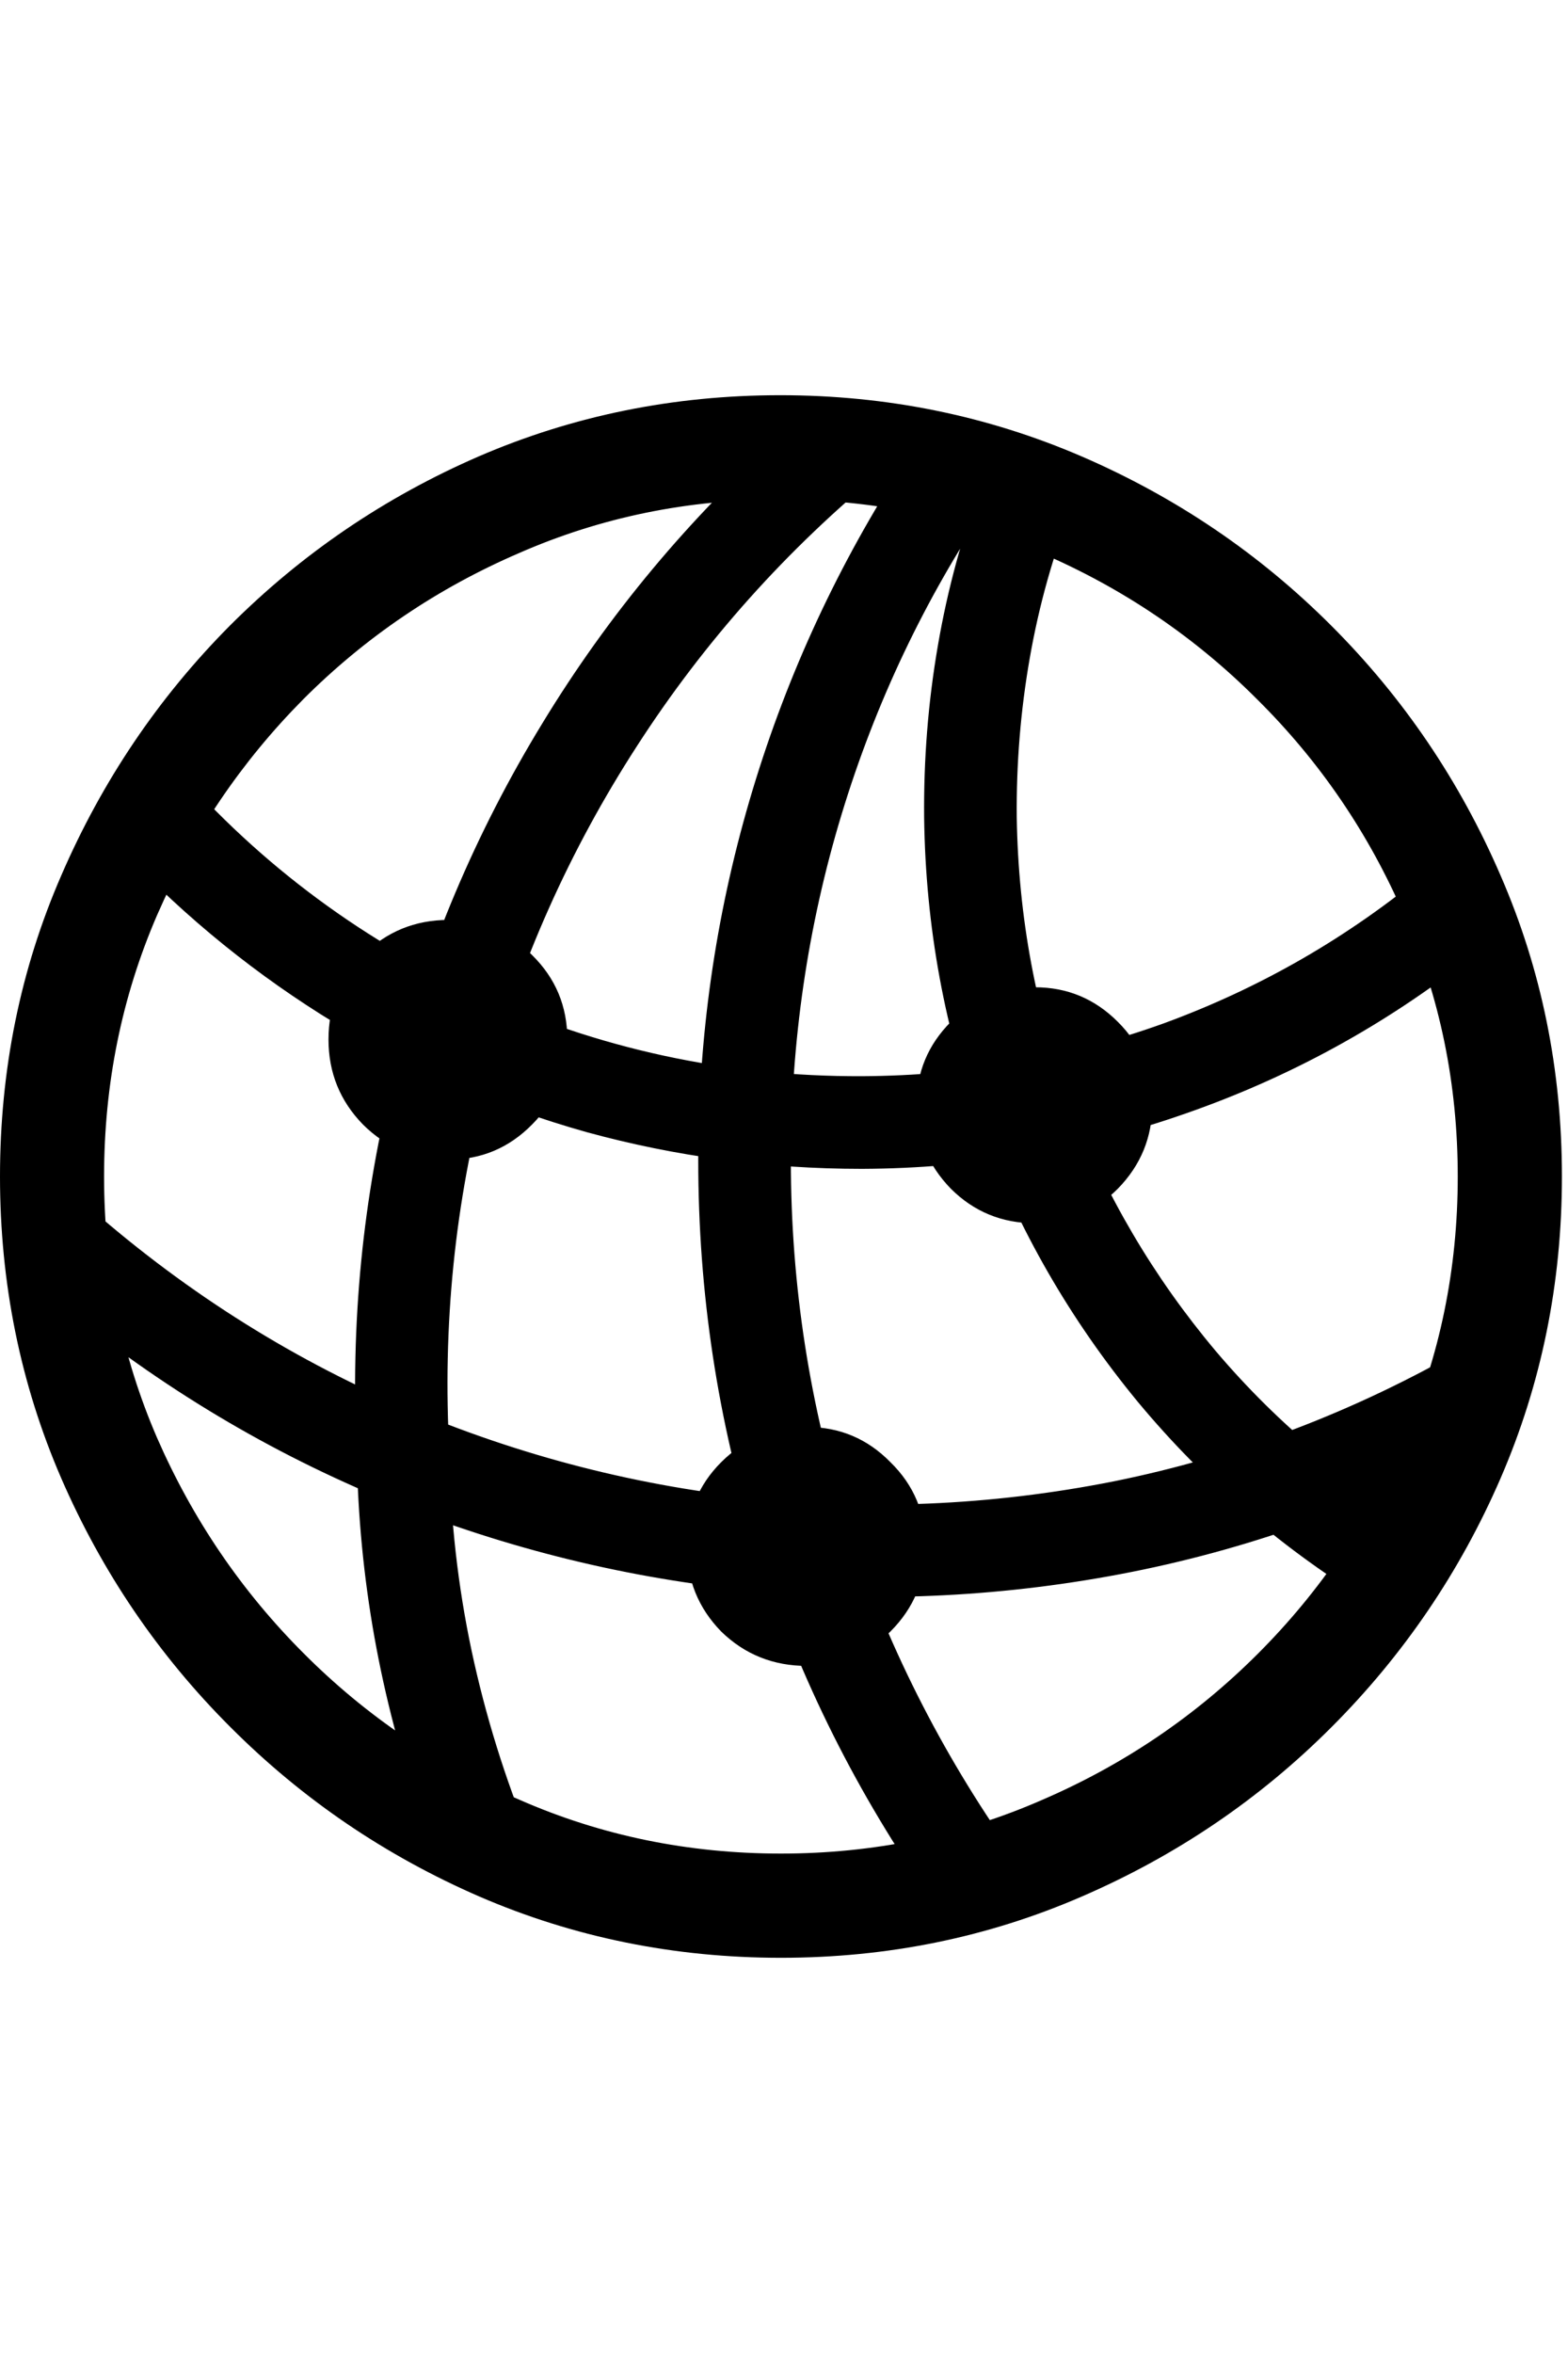<svg
	color="rgb(0, 0, 0)"
	viewBox="0 0 16 24"
	fill="none"
	xmlns="http://www.w3.org/2000/svg"
>
	<path
		d="M1.258 8.688C1.904 9.37 2.625 9.953 3.422 10.438C4.224 10.922 5.078 11.292 5.984 11.547C6.896 11.797 7.833 11.922 8.797 11.922C9.938 11.917 11.037 11.729 12.094 11.359C13.156 10.99 14.128 10.458 15.008 9.766L14.562 8.891C13.755 9.562 12.859 10.078 11.875 10.438C10.891 10.792 9.865 10.971 8.797 10.977C7.411 10.982 6.099 10.698 4.859 10.125C3.625 9.552 2.57 8.75 1.695 7.719L1.258 8.688ZM0.422 13.148C1.438 14.013 2.544 14.703 3.742 15.219C4.945 15.729 6.188 16.057 7.469 16.203C8.755 16.349 10.037 16.307 11.312 16.078C12.588 15.849 13.812 15.427 14.984 14.812L14.961 13.742C13.825 14.398 12.628 14.854 11.367 15.109C10.107 15.359 8.841 15.412 7.57 15.266C6.305 15.12 5.081 14.781 3.898 14.25C2.716 13.713 1.635 12.992 0.656 12.086L0.422 13.148ZM4.297 18.516L5.414 18.773C5.154 18.143 4.953 17.497 4.812 16.836C4.672 16.174 4.596 15.503 4.586 14.82C4.513 13.523 4.641 12.263 4.969 11.039C5.302 9.815 5.812 8.672 6.5 7.609C7.188 6.542 8.029 5.602 9.023 4.789L8.023 4.398C7.039 5.273 6.208 6.268 5.531 7.383C4.854 8.492 4.352 9.68 4.023 10.945C3.701 12.206 3.573 13.503 3.641 14.836C3.651 15.461 3.711 16.081 3.82 16.695C3.93 17.31 4.089 17.917 4.297 18.516ZM9.445 19.289L10.328 18.898C9.599 17.867 9.039 16.753 8.648 15.555C8.263 14.352 8.07 13.112 8.07 11.836C8.07 10.622 8.242 9.448 8.586 8.312C8.93 7.177 9.432 6.117 10.094 5.133L9.172 4.805C8.505 5.852 7.997 6.971 7.648 8.164C7.299 9.357 7.125 10.581 7.125 11.836C7.125 13.185 7.323 14.492 7.719 15.758C8.115 17.018 8.69 18.195 9.445 19.289ZM14.047 16.383L14.68 15.664C13.805 15.164 13.047 14.537 12.406 13.781C11.771 13.026 11.276 12.185 10.922 11.258C10.573 10.331 10.391 9.357 10.375 8.336C10.37 7.789 10.414 7.247 10.508 6.711C10.602 6.174 10.747 5.656 10.945 5.156L10.031 4.898C9.823 5.445 9.669 6.008 9.57 6.586C9.471 7.159 9.424 7.745 9.43 8.344C9.445 9.453 9.641 10.516 10.016 11.531C10.391 12.542 10.922 13.463 11.609 14.297C12.297 15.125 13.109 15.82 14.047 16.383ZM4.578 11.828C4.911 11.828 5.195 11.708 5.43 11.469C5.669 11.229 5.789 10.94 5.789 10.602C5.789 10.263 5.669 9.977 5.43 9.742C5.195 9.503 4.911 9.383 4.578 9.383C4.234 9.383 3.943 9.503 3.703 9.742C3.469 9.977 3.352 10.263 3.352 10.602C3.352 10.94 3.469 11.229 3.703 11.469C3.943 11.708 4.234 11.828 4.578 11.828ZM10.562 12.477C10.891 12.477 11.172 12.359 11.406 12.125C11.641 11.885 11.758 11.599 11.758 11.266C11.758 10.938 11.641 10.656 11.406 10.422C11.172 10.188 10.891 10.07 10.562 10.07C10.224 10.07 9.938 10.188 9.703 10.422C9.469 10.656 9.352 10.938 9.352 11.266C9.352 11.599 9.469 11.885 9.703 12.125C9.938 12.359 10.224 12.477 10.562 12.477ZM8.234 16.992C8.568 16.992 8.852 16.875 9.086 16.641C9.326 16.401 9.445 16.112 9.445 15.773C9.445 15.435 9.326 15.148 9.086 14.914C8.852 14.675 8.568 14.555 8.234 14.555C7.891 14.555 7.599 14.675 7.359 14.914C7.125 15.148 7.008 15.435 7.008 15.773C7.008 16.112 7.125 16.401 7.359 16.641C7.599 16.875 7.891 16.992 8.234 16.992ZM7.969 19.969C9.057 19.969 10.081 19.76 11.039 19.344C12.003 18.927 12.852 18.352 13.586 17.617C14.32 16.883 14.896 16.037 15.312 15.078C15.729 14.115 15.938 13.088 15.938 12C15.938 10.912 15.729 9.888 15.312 8.93C14.896 7.966 14.32 7.117 13.586 6.383C12.852 5.648 12.003 5.073 11.039 4.656C10.075 4.24 9.049 4.031 7.961 4.031C6.872 4.031 5.846 4.24 4.883 4.656C3.924 5.073 3.078 5.648 2.344 6.383C1.615 7.117 1.042 7.966 0.625 8.93C0.208 9.888 0 10.912 0 12C0 13.088 0.208 14.115 0.625 15.078C1.042 16.037 1.617 16.883 2.352 17.617C3.086 18.352 3.932 18.927 4.891 19.344C5.854 19.76 6.88 19.969 7.969 19.969ZM7.969 18.906C7.026 18.906 6.138 18.724 5.305 18.359C4.471 18 3.737 17.503 3.102 16.867C2.466 16.232 1.966 15.497 1.602 14.664C1.242 13.831 1.062 12.943 1.062 12C1.062 11.057 1.242 10.169 1.602 9.336C1.966 8.503 2.464 7.768 3.094 7.133C3.729 6.497 4.464 6 5.297 5.641C6.13 5.276 7.018 5.094 7.961 5.094C8.904 5.094 9.792 5.276 10.625 5.641C11.458 6 12.193 6.497 12.828 7.133C13.469 7.768 13.969 8.503 14.328 9.336C14.693 10.169 14.875 11.057 14.875 12C14.875 12.943 14.693 13.831 14.328 14.664C13.969 15.497 13.471 16.232 12.836 16.867C12.2 17.503 11.466 18 10.633 18.359C9.799 18.724 8.911 18.906 7.969 18.906Z"
		fill="currentColor"
	/>
</svg>
